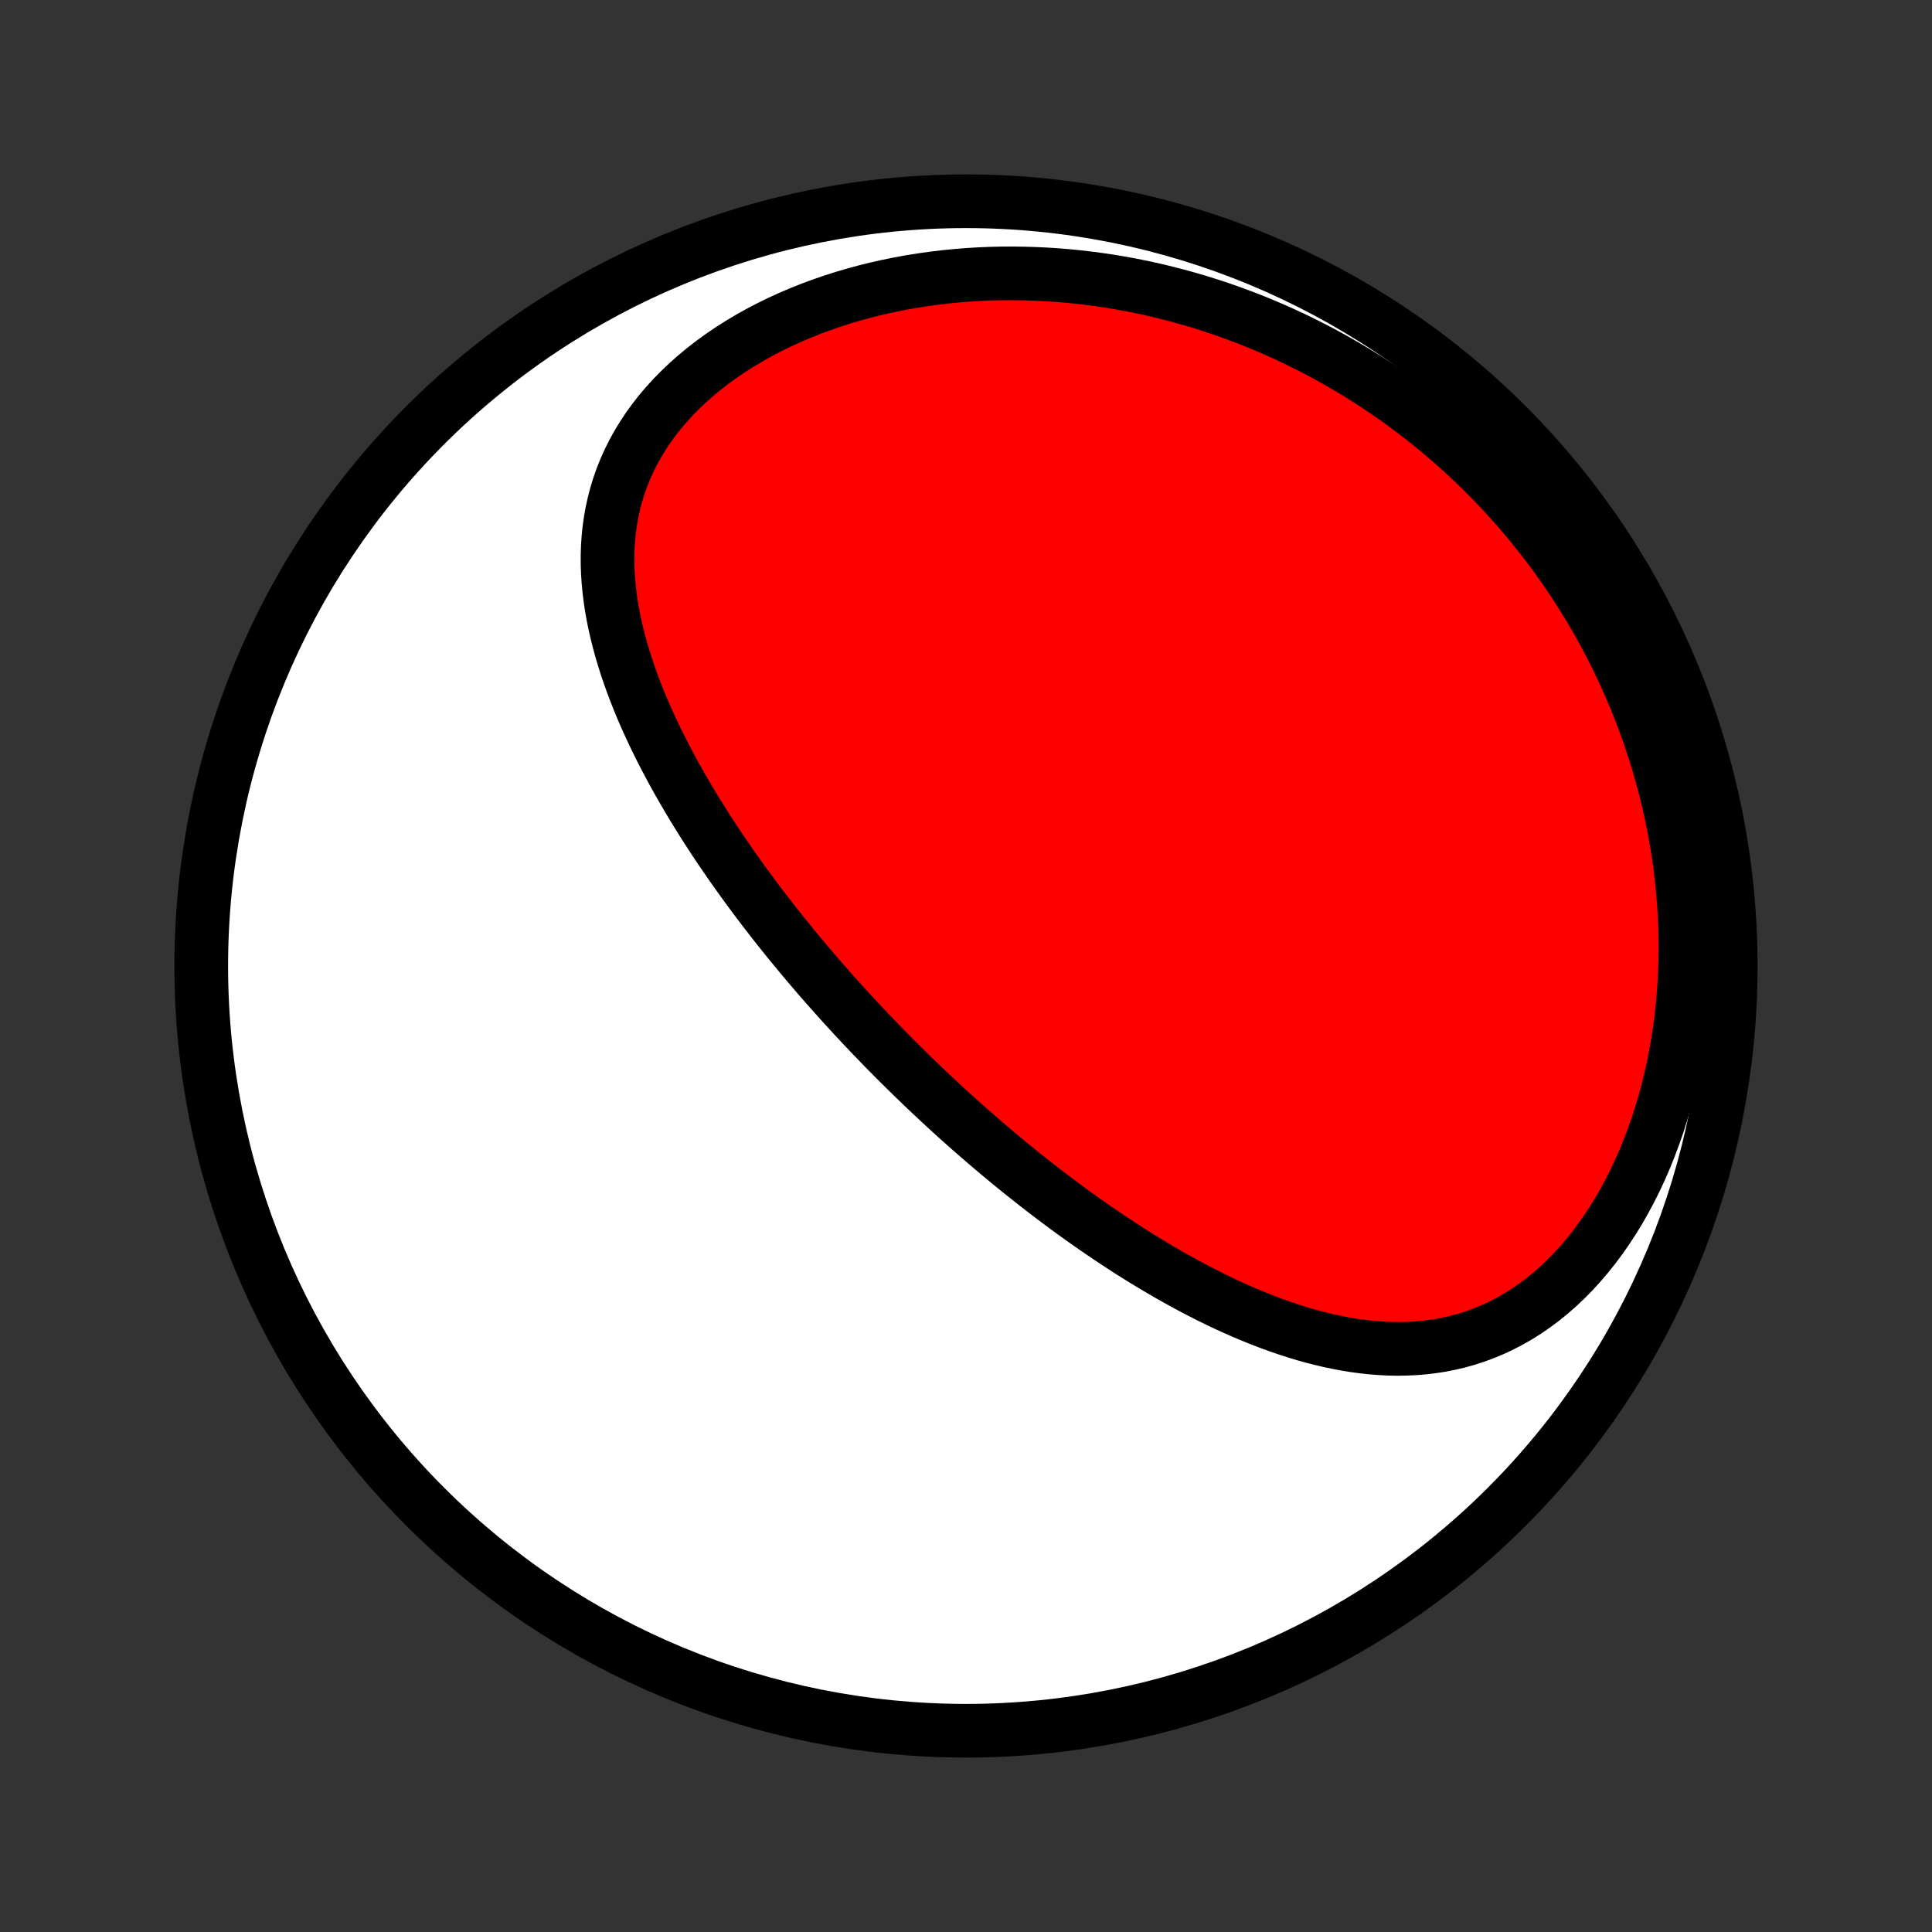 <?xml version="1.0" encoding="utf-8" standalone="no"?>
<!DOCTYPE svg PUBLIC "-//W3C//DTD SVG 1.1//EN"
  "http://www.w3.org/Graphics/SVG/1.1/DTD/svg11.dtd">
<!-- Created with matplotlib (http://matplotlib.org/) -->
<svg height="72pt" version="1.1" viewBox="0 0 72 72" width="72pt" xmlns="http://www.w3.org/2000/svg" xmlns:xlink="http://www.w3.org/1999/xlink">
 <rect x="0" y="0" width="72" height="72" fill="#333333" stroke="none"/>
 <defs>
  <style type="text/css">
*{stroke-linecap:butt;stroke-linejoin:round;}
  </style>
 </defs>
 <g id="figure_1">
  <g id="patch_1">
   <path d="
M0 72
L72 72
L72 0
L0 0
z
" style="fill:none;"/>
  </g>
  <g id="axes_1">
   <g id="PatchCollection_1">
    <defs>
     <path d="
M36 -7.5
C43.558 -7.5 50.808 -10.503 56.153 -15.848
C61.497 -21.192 64.5 -28.442 64.5 -36
C64.5 -43.558 61.497 -50.808 56.153 -56.153
C50.808 -61.497 43.558 -64.5 36 -64.5
C28.442 -64.5 21.192 -61.497 15.848 -56.153
C10.503 -50.808 7.5 -43.558 7.5 -36
C7.5 -28.442 10.503 -21.192 15.848 -15.848
C21.192 -10.503 28.442 -7.5 36 -7.5
z
" id="C0_0_a811fe30f3"/>
     <path d="
M33.654 -32.238
L33.469 -32.422
L33.285 -32.606
L33.101 -32.792
L32.918 -32.978
L32.736 -33.166
L32.554 -33.355
L32.373 -33.544
L32.193 -33.734
L32.013 -33.926
L31.833 -34.119
L31.655 -34.312
L31.476 -34.507
L31.299 -34.704
L31.121 -34.901
L30.945 -35.1
L30.768 -35.3
L30.592 -35.501
L30.417 -35.704
L30.242 -35.908
L30.067 -36.114
L29.893 -36.321
L29.72 -36.53
L29.546 -36.74
L29.373 -36.952
L29.201 -37.166
L29.029 -37.381
L28.858 -37.598
L28.687 -37.817
L28.516 -38.038
L28.346 -38.261
L28.177 -38.485
L28.008 -38.712
L27.84 -38.94
L27.672 -39.171
L27.505 -39.404
L27.338 -39.638
L27.173 -39.875
L27.008 -40.114
L26.844 -40.356
L26.681 -40.599
L26.519 -40.845
L26.358 -41.094
L26.199 -41.344
L26.04 -41.597
L25.883 -41.853
L25.727 -42.111
L25.573 -42.371
L25.42 -42.634
L25.269 -42.899
L25.12 -43.167
L24.974 -43.437
L24.829 -43.71
L24.686 -43.986
L24.547 -44.264
L24.41 -44.544
L24.276 -44.828
L24.145 -45.113
L24.017 -45.401
L23.893 -45.692
L23.773 -45.985
L23.657 -46.281
L23.546 -46.579
L23.439 -46.88
L23.337 -47.182
L23.241 -47.487
L23.15 -47.794
L23.065 -48.104
L22.987 -48.415
L22.915 -48.728
L22.851 -49.044
L22.794 -49.36
L22.746 -49.679
L22.706 -49.998
L22.675 -50.32
L22.654 -50.642
L22.642 -50.965
L22.641 -51.289
L22.651 -51.614
L22.672 -51.938
L22.705 -52.263
L22.75 -52.588
L22.808 -52.912
L22.879 -53.235
L22.963 -53.558
L23.061 -53.878
L23.173 -54.197
L23.3 -54.514
L23.441 -54.829
L23.596 -55.14
L23.766 -55.448
L23.951 -55.752
L24.15 -56.053
L24.364 -56.348
L24.591 -56.639
L24.833 -56.924
L25.089 -57.204
L25.357 -57.477
L25.639 -57.744
L25.933 -58.004
L26.238 -58.256
L26.555 -58.502
L26.883 -58.739
L27.221 -58.968
L27.568 -59.189
L27.925 -59.402
L28.289 -59.606
L28.662 -59.801
L29.041 -59.987
L29.427 -60.164
L29.819 -60.331
L30.216 -60.49
L30.618 -60.639
L31.024 -60.779
L31.434 -60.91
L31.846 -61.031
L32.262 -61.144
L32.68 -61.247
L33.099 -61.341
L33.52 -61.426
L33.942 -61.503
L34.364 -61.57
L34.787 -61.629
L35.209 -61.68
L35.631 -61.722
L36.052 -61.756
L36.472 -61.782
L36.891 -61.8
L37.309 -61.81
L37.724 -61.812
L38.138 -61.807
L38.55 -61.795
L38.959 -61.776
L39.366 -61.75
L39.77 -61.717
L40.172 -61.677
L40.57 -61.631
L40.966 -61.578
L41.359 -61.52
L41.748 -61.455
L42.135 -61.384
L42.518 -61.308
L42.898 -61.226
L43.274 -61.138
L43.647 -61.045
L44.017 -60.947
L44.383 -60.844
L44.746 -60.736
L45.105 -60.623
L45.461 -60.505
L45.813 -60.383
L46.162 -60.255
L46.507 -60.124
L46.849 -59.988
L47.187 -59.847
L47.522 -59.703
L47.853 -59.554
L48.181 -59.402
L48.505 -59.245
L48.825 -59.084
L49.143 -58.92
L49.457 -58.751
L49.767 -58.579
L50.075 -58.403
L50.379 -58.224
L50.679 -58.041
L50.976 -57.854
L51.27 -57.663
L51.561 -57.469
L51.849 -57.272
L52.133 -57.071
L52.414 -56.867
L52.692 -56.659
L52.967 -56.447
L53.238 -56.233
L53.507 -56.015
L53.772 -55.793
L54.034 -55.568
L54.293 -55.34
L54.549 -55.108
L54.802 -54.873
L55.052 -54.634
L55.299 -54.392
L55.543 -54.146
L55.783 -53.897
L56.021 -53.645
L56.255 -53.389
L56.486 -53.129
L56.715 -52.866
L56.94 -52.6
L57.161 -52.33
L57.38 -52.056
L57.596 -51.779
L57.808 -51.498
L58.017 -51.213
L58.222 -50.925
L58.425 -50.633
L58.624 -50.337
L58.819 -50.037
L59.011 -49.734
L59.2 -49.426
L59.385 -49.115
L59.566 -48.8
L59.743 -48.481
L59.917 -48.158
L60.087 -47.831
L60.252 -47.5
L60.414 -47.165
L60.572 -46.826
L60.725 -46.483
L60.875 -46.136
L61.019 -45.785
L61.159 -45.429
L61.295 -45.07
L61.426 -44.706
L61.551 -44.339
L61.672 -43.967
L61.788 -43.591
L61.898 -43.212
L62.003 -42.828
L62.102 -42.44
L62.196 -42.048
L62.283 -41.653
L62.365 -41.253
L62.44 -40.85
L62.509 -40.444
L62.571 -40.033
L62.627 -39.62
L62.675 -39.203
L62.717 -38.783
L62.751 -38.36
L62.777 -37.934
L62.796 -37.506
L62.807 -37.075
L62.81 -36.642
L62.805 -36.206
L62.791 -35.77
L62.769 -35.331
L62.738 -34.892
L62.698 -34.452
L62.649 -34.011
L62.591 -33.57
L62.523 -33.13
L62.446 -32.69
L62.359 -32.252
L62.263 -31.815
L62.157 -31.38
L62.041 -30.948
L61.914 -30.519
L61.779 -30.094
L61.633 -29.674
L61.477 -29.258
L61.312 -28.848
L61.137 -28.444
L60.952 -28.047
L60.757 -27.657
L60.553 -27.276
L60.341 -26.903
L60.119 -26.54
L59.888 -26.187
L59.649 -25.845
L59.402 -25.514
L59.147 -25.195
L58.885 -24.889
L58.616 -24.595
L58.34 -24.315
L58.058 -24.049
L57.77 -23.798
L57.477 -23.561
L57.178 -23.338
L56.876 -23.131
L56.569 -22.938
L56.259 -22.761
L55.946 -22.599
L55.63 -22.451
L55.312 -22.319
L54.992 -22.2
L54.67 -22.096
L54.347 -22.006
L54.024 -21.93
L53.7 -21.866
L53.375 -21.816
L53.051 -21.777
L52.727 -21.751
L52.403 -21.736
L52.081 -21.731
L51.759 -21.737
L51.438 -21.753
L51.119 -21.779
L50.801 -21.813
L50.485 -21.855
L50.17 -21.906
L49.858 -21.965
L49.547 -22.03
L49.238 -22.103
L48.932 -22.181
L48.627 -22.266
L48.325 -22.357
L48.026 -22.453
L47.728 -22.553
L47.433 -22.659
L47.141 -22.769
L46.85 -22.883
L46.563 -23.001
L46.278 -23.123
L45.995 -23.248
L45.715 -23.376
L45.437 -23.507
L45.162 -23.641
L44.89 -23.778
L44.62 -23.917
L44.352 -24.058
L44.087 -24.202
L43.825 -24.347
L43.565 -24.494
L43.307 -24.643
L43.052 -24.794
L42.799 -24.946
L42.548 -25.099
L42.3 -25.254
L42.054 -25.41
L41.811 -25.567
L41.569 -25.726
L41.33 -25.885
L41.093 -26.045
L40.858 -26.206
L40.625 -26.368
L40.394 -26.531
L40.165 -26.694
L39.938 -26.858
L39.713 -27.023
L39.49 -27.189
L39.269 -27.355
L39.049 -27.522
L38.831 -27.689
L38.615 -27.857
L38.401 -28.026
L38.188 -28.195
L37.977 -28.364
L37.767 -28.534
L37.559 -28.705
L37.353 -28.876
L37.147 -29.048
L36.944 -29.22
L36.741 -29.393
L36.54 -29.566
L36.34 -29.74
L36.141 -29.914
L35.944 -30.089
L35.747 -30.264
L35.552 -30.44
L35.358 -30.617
L35.165 -30.794
L34.973 -30.972
L34.782 -31.151
L34.592 -31.33
L34.402 -31.51
L34.214 -31.691
L34.026 -31.872
z
" id="C0_1_73585d0d24"/>
    </defs>
    <g clip-path="url(#p1bffca34e9)">
     <use style="fill:#ffffff;stroke:#000000;stroke-width:2.0;" x="0.0" xlink:href="#C0_0_a811fe30f3" y="72.0"/>
    </g>
    <g clip-path="url(#p1bffca34e9)">
     <use style="fill:#ff0000;stroke:#000000;stroke-width:2.0;" x="0.0" xlink:href="#C0_1_73585d0d24" y="72.0"/>
    </g>
   </g>
  </g>
 </g>
 <defs>
  <clipPath id="p1bffca34e9">
   <rect height="72.0" width="72.0" x="0.0" y="0.0"/>
  </clipPath>
 </defs>
</svg>
